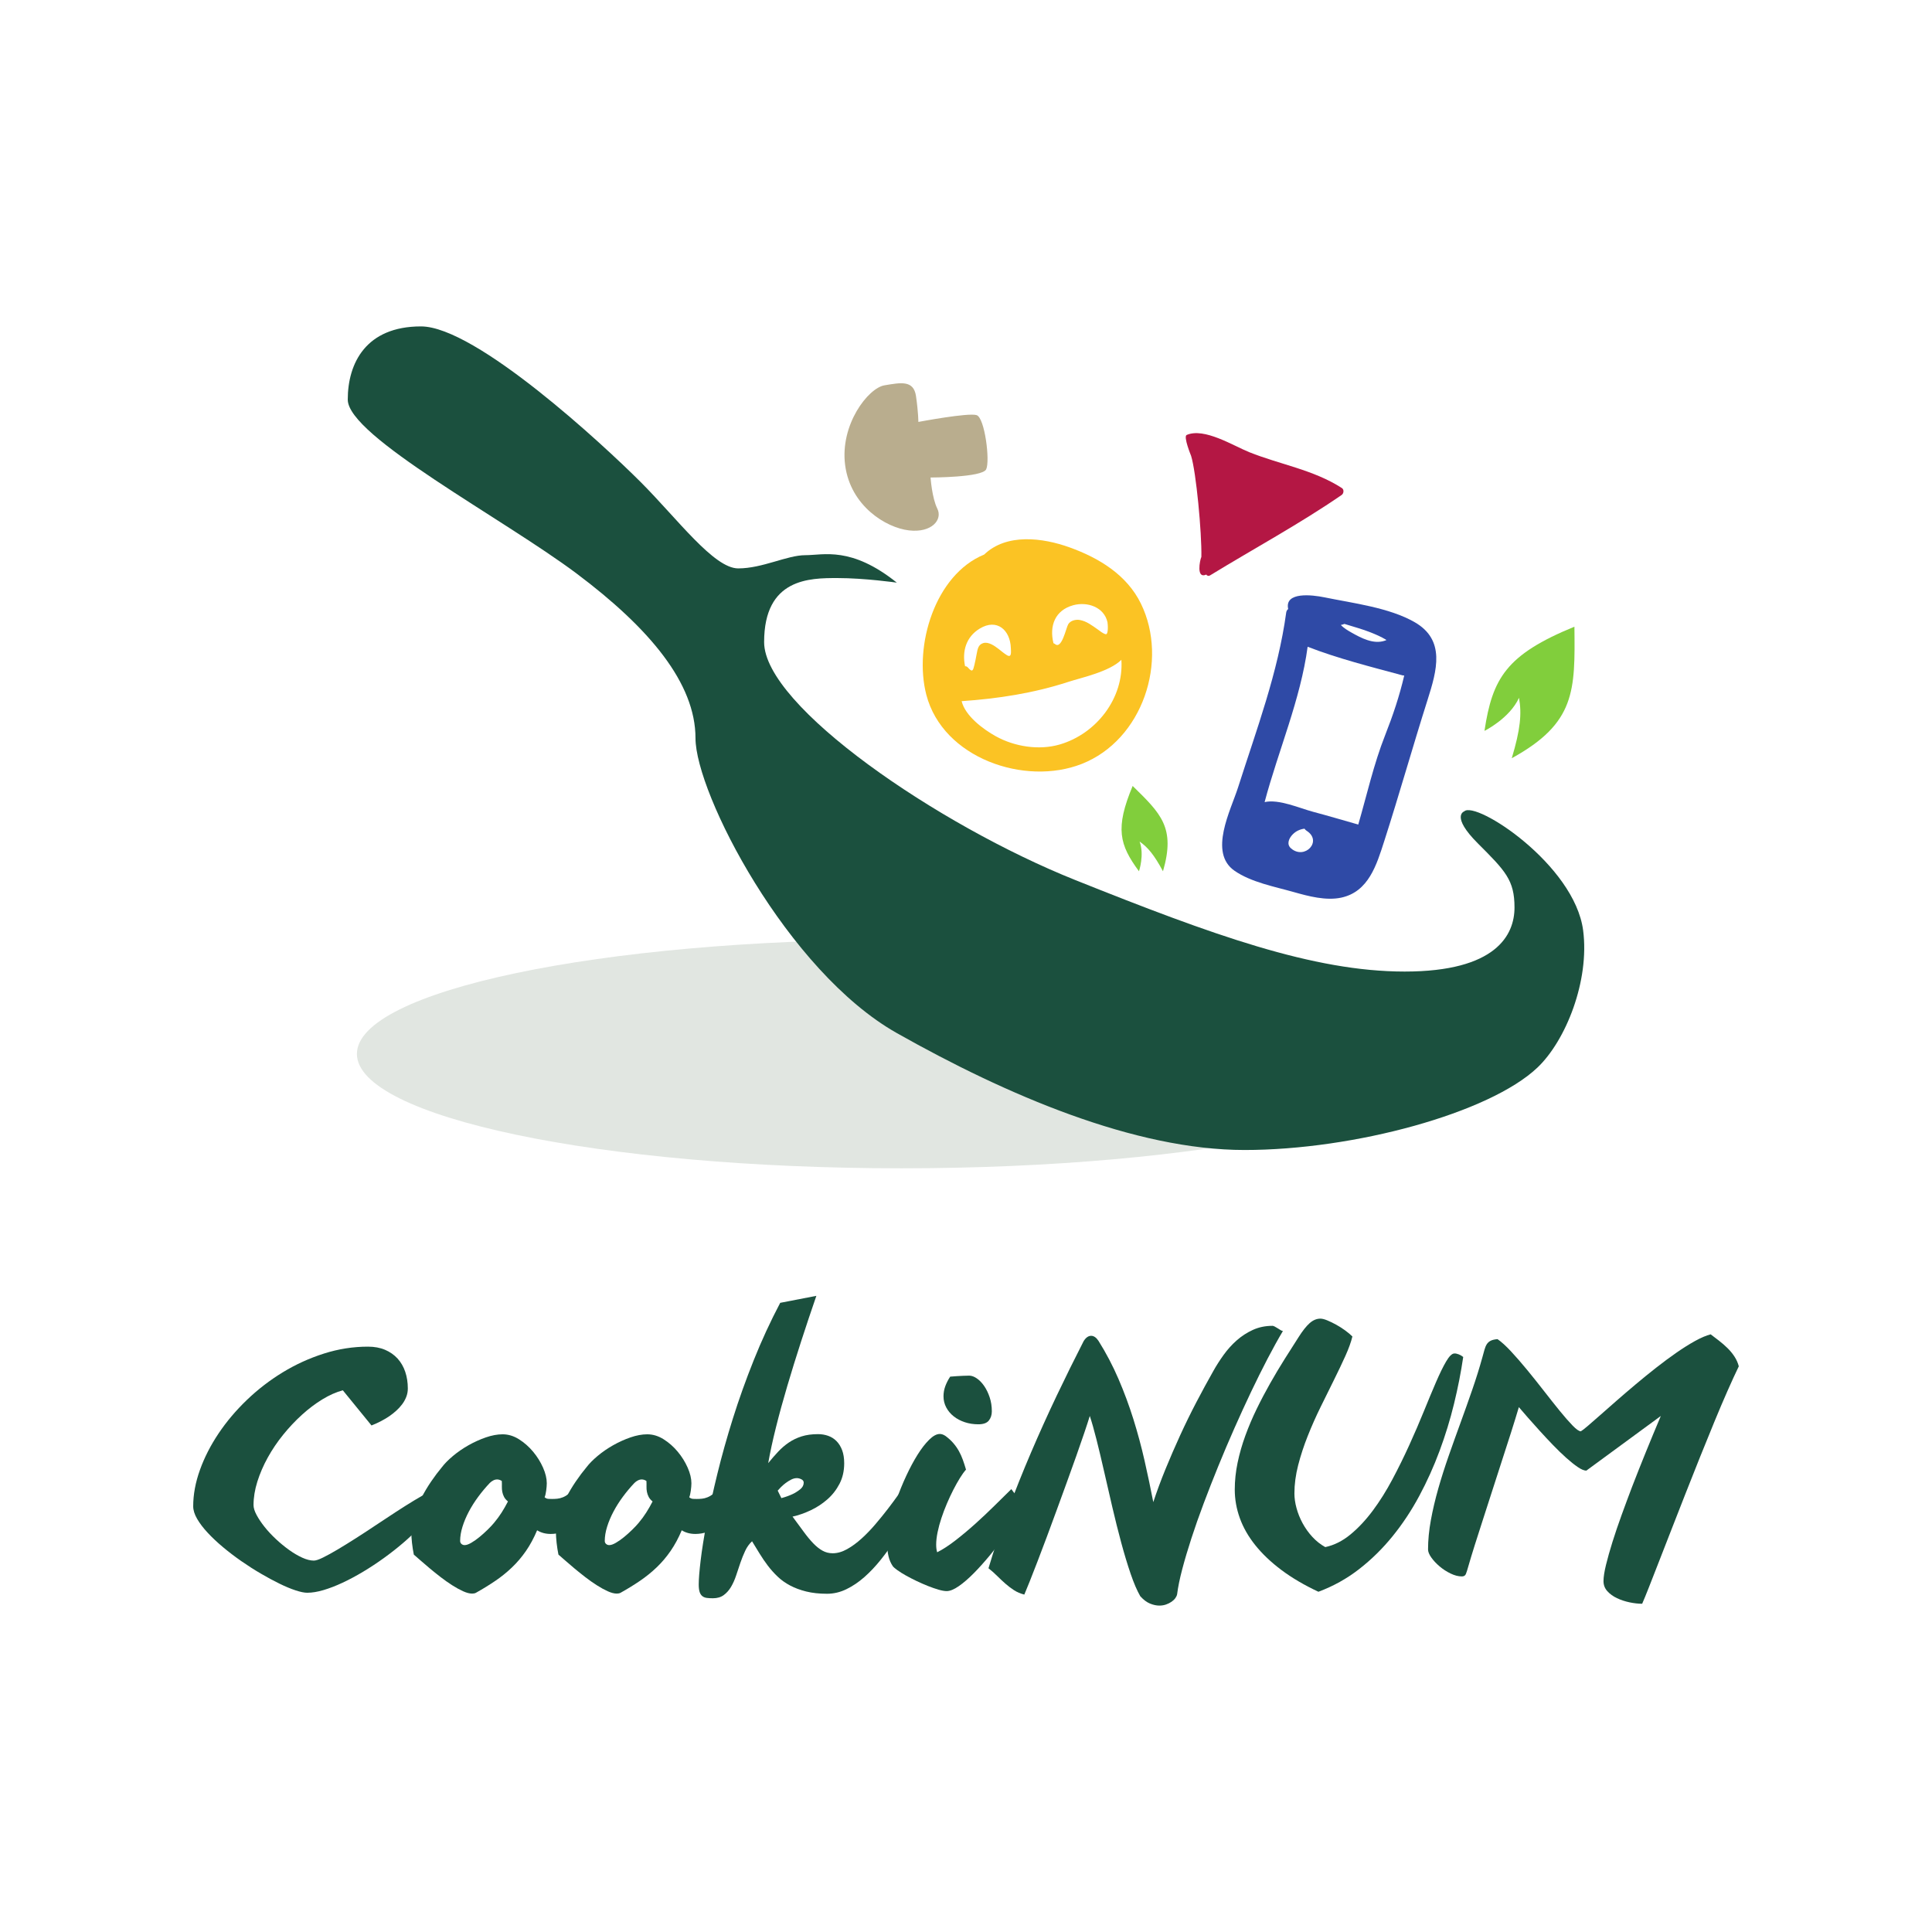 <?xml version="1.0" encoding="UTF-8" standalone="no"?>
<svg
   width="1000pt"
   height="1000pt"
   viewBox="0 0 1000 1000"
   version="1.1"
   id="svg16"
   xmlns="http://www.w3.org/2000/svg"
   xmlns:svg="http://www.w3.org/2000/svg">
  <defs
     id="defs16" />
  <path
     fill-rule="nonzero"
     fill="#1b503e"
     fill-opacity="1"
     d="m 159.078,824.41 c -1.551,0 -3.594,-0.418 -6.121,-1.25 -2.531,-0.836 -5.32,-1.996 -8.367,-3.496 -3.051,-1.492 -6.266,-3.23 -9.66,-5.215 -3.395,-1.984 -6.742,-4.125 -10.047,-6.426 -3.305,-2.301 -6.453,-4.703 -9.441,-7.203 -2.992,-2.5 -5.641,-4.984 -7.938,-7.461 -2.297,-2.469 -4.129,-4.871 -5.473,-7.199 -1.355,-2.328 -2.031,-4.5 -2.031,-6.512 0,-6.094 1.168,-12.375 3.496,-18.844 2.324,-6.469 5.547,-12.766 9.66,-18.887 4.109,-6.125 8.996,-11.902 14.66,-17.336 5.664,-5.434 11.844,-10.191 18.543,-14.273 6.699,-4.082 13.797,-7.316 21.305,-9.703 7.5,-2.387 15.105,-3.578 22.809,-3.578 3.336,0 6.281,0.547 8.84,1.637 2.559,1.094 4.715,2.605 6.469,4.527 1.754,1.93 3.078,4.215 3.969,6.859 0.891,2.645 1.336,5.52 1.336,8.621 0,1.555 -0.273,3.02 -0.82,4.398 -0.547,1.383 -1.266,2.66 -2.156,3.84 -0.891,1.18 -1.898,2.273 -3.02,3.277 -1.121,1.008 -2.254,1.914 -3.406,2.719 -2.762,1.895 -5.895,3.535 -9.398,4.914 l -14.836,-18.199 c -3.449,0.922 -6.984,2.488 -10.609,4.703 -3.621,2.211 -7.145,4.871 -10.562,7.977 -3.422,3.105 -6.656,6.539 -9.703,10.305 -3.051,3.766 -5.707,7.707 -7.98,11.816 -2.27,4.113 -4.066,8.266 -5.391,12.461 -1.32,4.199 -1.977,8.254 -1.977,12.16 0,1.441 0.527,3.148 1.594,5.133 1.062,1.984 2.441,4.039 4.141,6.168 1.691,2.129 3.648,4.227 5.863,6.297 2.211,2.066 4.484,3.938 6.809,5.605 2.332,1.668 4.602,3.004 6.816,4.008 2.211,1.008 4.211,1.512 5.996,1.512 1.035,0 2.629,-0.531 4.785,-1.598 2.152,-1.062 4.684,-2.457 7.59,-4.18 2.902,-1.727 6.062,-3.68 9.484,-5.867 3.422,-2.184 6.871,-4.441 10.352,-6.77 3.477,-2.328 6.902,-4.586 10.262,-6.77 3.363,-2.184 6.473,-4.141 9.312,-5.867 2.848,-1.723 5.305,-3.117 7.375,-4.184 2.07,-1.062 3.539,-1.594 4.402,-1.594 1.262,0 1.898,0.664 1.898,1.984 0,0.461 -0.148,1.207 -0.434,2.242 -0.637,2.242 -1.84,4.656 -3.621,7.242 -1.785,2.59 -3.953,5.25 -6.516,7.98 -2.559,2.73 -5.43,5.461 -8.621,8.191 -3.191,2.734 -6.543,5.363 -10.051,7.891 -3.508,2.531 -7.086,4.891 -10.734,7.074 -3.652,2.188 -7.203,4.082 -10.652,5.691 -3.449,1.609 -6.727,2.875 -9.832,3.797 -3.105,0.918 -5.895,1.379 -8.367,1.379"
     id="path1" />
  <path
     fill-rule="nonzero"
     fill="#1b503e"
     fill-opacity="1"
     d="m 259.727,766.539 c -0.809,-0.52 -1.609,-0.777 -2.414,-0.777 -0.691,0 -1.367,0.172 -2.027,0.52 -0.664,0.344 -1.25,0.777 -1.77,1.293 -2.125,2.242 -4.125,4.629 -5.992,7.16 -1.871,2.531 -3.492,5.102 -4.875,7.715 -1.379,2.617 -2.473,5.219 -3.277,7.809 -0.805,2.586 -1.207,5.031 -1.207,7.332 0,0.633 0.23,1.148 0.691,1.551 0.457,0.402 1.004,0.602 1.637,0.602 0.922,0 2.07,-0.398 3.453,-1.207 1.379,-0.801 2.789,-1.797 4.227,-2.973 1.434,-1.18 2.832,-2.43 4.184,-3.754 1.348,-1.32 2.457,-2.5 3.316,-3.535 1.496,-1.781 2.816,-3.578 3.969,-5.391 1.148,-1.809 2.242,-3.723 3.277,-5.734 -0.922,-0.746 -1.594,-1.539 -2.027,-2.371 -0.43,-0.836 -0.734,-1.699 -0.906,-2.59 -0.172,-0.891 -0.242,-1.809 -0.215,-2.758 0.027,-0.949 0.012,-1.91 -0.043,-2.891 m 47.004,12.504 c -0.863,2.188 -2.082,4.199 -3.664,6.039 -1.582,1.84 -3.367,3.422 -5.352,4.742 -1.98,1.324 -4.066,2.344 -6.25,3.062 -2.184,0.723 -4.312,1.078 -6.383,1.078 -2.703,0 -5.062,-0.633 -7.07,-1.895 -1.668,3.965 -3.578,7.516 -5.734,10.648 -2.16,3.133 -4.574,5.98 -7.25,8.539 -2.668,2.559 -5.574,4.902 -8.707,7.027 -3.137,2.129 -6.457,4.168 -9.961,6.125 -0.516,0.285 -1.18,0.43 -1.984,0.43 -1.324,0 -2.875,-0.402 -4.66,-1.207 -1.781,-0.805 -3.664,-1.84 -5.648,-3.105 -1.98,-1.262 -3.98,-2.672 -5.992,-4.223 -2.016,-1.555 -3.91,-3.078 -5.691,-4.574 -1.781,-1.492 -3.395,-2.871 -4.832,-4.137 -1.434,-1.266 -2.555,-2.242 -3.359,-2.934 -0.172,-0.863 -0.348,-1.824 -0.52,-2.891 -0.172,-1.062 -0.316,-2.125 -0.43,-3.191 -0.117,-1.062 -0.203,-2.055 -0.258,-2.973 -0.059,-0.922 -0.086,-1.641 -0.086,-2.16 0,-2.93 0.488,-5.949 1.465,-9.055 0.977,-3.102 2.227,-6.137 3.75,-9.098 1.52,-2.961 3.219,-5.805 5.086,-8.539 1.871,-2.73 3.695,-5.16 5.477,-7.285 1.438,-1.898 3.379,-3.867 5.824,-5.91 2.445,-2.039 5.117,-3.879 8.023,-5.52 2.898,-1.637 5.891,-2.988 8.969,-4.055 3.074,-1.062 5.961,-1.594 8.664,-1.594 2.934,0 5.766,0.863 8.496,2.586 2.73,1.727 5.16,3.871 7.289,6.426 2.129,2.559 3.836,5.305 5.133,8.238 1.293,2.93 1.938,5.637 1.938,8.105 0,0.52 -0.027,1.109 -0.086,1.77 -0.059,0.66 -0.129,1.324 -0.215,1.98 -0.086,0.664 -0.199,1.309 -0.344,1.941 -0.145,0.633 -0.305,1.152 -0.477,1.555 0.23,0.172 0.418,0.301 0.562,0.387 0.145,0.09 0.328,0.176 0.559,0.262 0.23,0.086 0.547,0.141 0.949,0.172 0.402,0.027 1.004,0.043 1.812,0.043 0.859,0 1.754,-0.043 2.672,-0.129 0.918,-0.086 1.883,-0.332 2.891,-0.734 1.004,-0.402 2.023,-1.008 3.059,-1.812 1.039,-0.805 2.129,-1.898 3.281,-3.277 z m 0,0"
     id="path2" />
  <path
     fill-rule="nonzero"
     fill="#1b503e"
     fill-opacity="1"
     d="m 334.586,766.539 c -0.805,-0.52 -1.613,-0.777 -2.418,-0.777 -0.688,0 -1.363,0.172 -2.023,0.52 -0.664,0.344 -1.254,0.777 -1.766,1.293 -2.129,2.242 -4.129,4.629 -5.996,7.16 -1.871,2.531 -3.496,5.102 -4.871,7.715 -1.383,2.617 -2.477,5.219 -3.281,7.809 -0.805,2.586 -1.207,5.031 -1.207,7.332 0,0.633 0.23,1.148 0.691,1.551 0.461,0.402 1.008,0.602 1.637,0.602 0.918,0 2.074,-0.398 3.449,-1.207 1.379,-0.801 2.789,-1.797 4.227,-2.973 1.438,-1.18 2.832,-2.43 4.184,-3.754 1.352,-1.32 2.457,-2.5 3.32,-3.535 1.492,-1.781 2.816,-3.578 3.969,-5.391 1.148,-1.809 2.242,-3.723 3.277,-5.734 -0.922,-0.746 -1.598,-1.539 -2.027,-2.371 -0.434,-0.836 -0.734,-1.699 -0.906,-2.59 -0.172,-0.891 -0.246,-1.809 -0.219,-2.758 0.031,-0.949 0.019,-1.91 -0.039,-2.891 m 47.004,12.504 c -0.863,2.188 -2.086,4.199 -3.668,6.039 -1.582,1.84 -3.363,3.422 -5.348,4.742 -1.98,1.324 -4.066,2.344 -6.25,3.062 -2.188,0.723 -4.316,1.078 -6.383,1.078 -2.703,0 -5.059,-0.633 -7.074,-1.895 -1.668,3.965 -3.578,7.516 -5.734,10.648 -2.152,3.133 -4.57,5.98 -7.242,8.539 -2.676,2.559 -5.582,4.902 -8.711,7.027 -3.137,2.129 -6.453,4.168 -9.965,6.125 -0.516,0.285 -1.18,0.43 -1.984,0.43 -1.32,0 -2.875,-0.402 -4.652,-1.207 -1.785,-0.805 -3.668,-1.84 -5.648,-3.105 -1.988,-1.262 -3.984,-2.672 -5.996,-4.223 -2.012,-1.555 -3.91,-3.078 -5.695,-4.574 -1.781,-1.492 -3.387,-2.871 -4.828,-4.137 -1.438,-1.266 -2.559,-2.242 -3.363,-2.934 -0.172,-0.863 -0.344,-1.824 -0.52,-2.891 -0.172,-1.062 -0.312,-2.125 -0.43,-3.191 -0.113,-1.062 -0.203,-2.055 -0.258,-2.973 -0.055,-0.922 -0.086,-1.641 -0.086,-2.16 0,-2.93 0.488,-5.949 1.465,-9.055 0.977,-3.102 2.23,-6.137 3.75,-9.098 1.527,-2.961 3.223,-5.805 5.094,-8.539 1.863,-2.73 3.691,-5.16 5.473,-7.285 1.438,-1.898 3.379,-3.867 5.824,-5.91 2.441,-2.039 5.113,-3.879 8.02,-5.52 2.902,-1.637 5.891,-2.988 8.969,-4.055 3.078,-1.062 5.965,-1.594 8.668,-1.594 2.934,0 5.766,0.863 8.496,2.586 2.73,1.727 5.16,3.871 7.285,6.426 2.129,2.559 3.84,5.305 5.133,8.238 1.293,2.93 1.941,5.637 1.941,8.105 0,0.52 -0.027,1.109 -0.086,1.77 -0.059,0.66 -0.133,1.324 -0.219,1.98 -0.086,0.664 -0.199,1.309 -0.344,1.941 -0.145,0.633 -0.301,1.152 -0.473,1.555 0.23,0.172 0.414,0.301 0.559,0.387 0.145,0.09 0.332,0.176 0.562,0.262 0.23,0.086 0.547,0.141 0.949,0.172 0.398,0.027 1.004,0.043 1.812,0.043 0.859,0 1.75,-0.043 2.672,-0.129 0.918,-0.086 1.883,-0.332 2.891,-0.734 1.004,-0.402 2.027,-1.008 3.062,-1.812 1.035,-0.805 2.121,-1.898 3.273,-3.277 z m 0,0"
     id="path3" />
  <path
     fill-rule="nonzero"
     fill="#1b503e"
     fill-opacity="1"
     d="m 404.441,775.422 c 2.129,-0.574 4.055,-1.262 5.777,-2.07 1.438,-0.688 2.758,-1.52 3.969,-2.5 1.207,-0.977 1.812,-2.129 1.812,-3.449 0,-0.746 -0.406,-1.32 -1.211,-1.727 -0.805,-0.398 -1.582,-0.602 -2.328,-0.602 -0.977,0 -1.969,0.258 -2.977,0.773 -1.004,0.52 -1.969,1.121 -2.887,1.812 -0.918,0.691 -1.742,1.41 -2.461,2.156 -0.719,0.75 -1.25,1.324 -1.594,1.727 z m 18.109,-104.699 c -2.703,7.82 -5.332,15.684 -7.891,23.586 -2.559,7.906 -4.945,15.598 -7.156,23.07 -2.215,7.477 -4.172,14.605 -5.863,21.387 -1.699,6.785 -3.039,12.969 -4.012,18.547 1.723,-2.129 3.434,-4.098 5.133,-5.91 1.691,-1.812 3.531,-3.391 5.516,-4.742 1.984,-1.352 4.195,-2.414 6.641,-3.191 2.445,-0.773 5.273,-1.164 8.496,-1.164 1.84,0 3.578,0.289 5.219,0.863 1.637,0.574 3.078,1.48 4.312,2.715 1.238,1.238 2.211,2.805 2.934,4.699 0.715,1.898 1.078,4.172 1.078,6.816 0,3.965 -0.809,7.504 -2.418,10.605 -1.609,3.105 -3.707,5.793 -6.293,8.066 -2.59,2.273 -5.465,4.152 -8.625,5.648 -3.164,1.496 -6.297,2.586 -9.402,3.277 2.129,2.875 4.055,5.492 5.781,7.848 1.723,2.359 3.375,4.355 4.957,5.992 1.582,1.641 3.176,2.906 4.785,3.797 1.613,0.895 3.367,1.336 5.262,1.336 2.414,0 4.887,-0.703 7.418,-2.113 2.527,-1.406 5.031,-3.234 7.504,-5.477 2.473,-2.242 4.871,-4.727 7.199,-7.461 2.332,-2.73 4.484,-5.387 6.469,-7.973 1.984,-2.59 3.75,-4.977 5.305,-7.16 1.551,-2.184 2.816,-3.852 3.793,-5.004 l 6.469,8.539 c -1.609,2.816 -3.406,5.938 -5.391,9.359 -1.98,3.418 -4.137,6.898 -6.465,10.434 -2.332,3.535 -4.832,6.973 -7.504,10.309 -2.676,3.332 -5.477,6.293 -8.41,8.879 -2.934,2.59 -6.023,4.672 -9.273,6.254 -3.25,1.582 -6.598,2.371 -10.043,2.371 -4.027,0 -7.605,-0.387 -10.742,-1.164 -3.133,-0.773 -5.918,-1.809 -8.363,-3.105 -2.445,-1.293 -4.602,-2.828 -6.465,-4.613 -1.871,-1.781 -3.566,-3.68 -5.094,-5.691 -1.523,-2.012 -2.945,-4.098 -4.266,-6.254 -1.324,-2.152 -2.617,-4.27 -3.883,-6.34 -1.438,1.328 -2.617,2.965 -3.535,4.918 -0.918,1.953 -1.754,4.027 -2.5,6.207 -0.75,2.188 -1.484,4.375 -2.199,6.555 -0.723,2.188 -1.598,4.156 -2.633,5.91 -1.035,1.754 -2.301,3.176 -3.793,4.27 -1.496,1.094 -3.367,1.637 -5.609,1.637 -1.148,0 -2.18,-0.055 -3.102,-0.172 -0.918,-0.113 -1.695,-0.414 -2.328,-0.906 -0.633,-0.488 -1.109,-1.207 -1.426,-2.152 -0.312,-0.949 -0.473,-2.258 -0.473,-3.926 0,-2.703 0.332,-6.84 0.992,-12.418 0.66,-5.578 1.711,-12.164 3.148,-19.754 1.434,-7.586 3.273,-15.965 5.52,-25.137 2.242,-9.172 4.918,-18.699 8.02,-28.59 3.105,-9.891 6.695,-19.938 10.781,-30.145 4.082,-10.207 8.648,-20.109 13.711,-29.711 z m 0,0"
     id="path4" />
  <path
     fill-rule="nonzero"
     fill="#1b503e"
     fill-opacity="1"
     d="m 491.809,712.551 c 1.148,-0.055 2.297,-0.145 3.445,-0.262 0.98,-0.055 2.043,-0.113 3.191,-0.172 1.152,-0.055 2.215,-0.086 3.195,-0.086 1.266,0 2.586,0.477 3.965,1.426 1.379,0.949 2.645,2.258 3.793,3.922 1.152,1.672 2.102,3.625 2.848,5.863 0.75,2.246 1.121,4.66 1.121,7.246 0,1.898 -0.516,3.492 -1.551,4.789 -1.035,1.293 -2.848,1.938 -5.438,1.938 -2.469,0 -4.797,-0.355 -6.984,-1.078 -2.184,-0.719 -4.094,-1.723 -5.734,-3.02 -1.637,-1.289 -2.934,-2.828 -3.883,-4.613 -0.945,-1.781 -1.422,-3.707 -1.422,-5.777 0,-1.781 0.305,-3.508 0.906,-5.176 0.602,-1.664 1.453,-3.332 2.547,-5 m 31.652,58.215 c 0.805,1.152 1.637,2.188 2.5,3.105 0.863,0.918 1.637,1.695 2.324,2.328 0.691,0.633 1.254,1.152 1.688,1.551 0.43,0.402 0.645,0.664 0.645,0.777 -0.863,1.898 -2.227,4.312 -4.098,7.246 -1.867,2.93 -4.027,6.066 -6.465,9.398 -2.445,3.336 -5.062,6.688 -7.852,10.047 -2.789,3.363 -5.535,6.414 -8.234,9.145 -2.703,2.73 -5.273,4.945 -7.719,6.641 -2.445,1.695 -4.527,2.543 -6.254,2.543 -1.094,0 -2.492,-0.246 -4.184,-0.73 -1.695,-0.492 -3.523,-1.125 -5.477,-1.898 -1.953,-0.777 -3.922,-1.641 -5.906,-2.586 -1.984,-0.949 -3.824,-1.898 -5.523,-2.848 -1.695,-0.949 -3.148,-1.855 -4.355,-2.719 -1.207,-0.859 -2.008,-1.551 -2.41,-2.07 -1.035,-1.492 -1.781,-3.219 -2.242,-5.172 -0.461,-1.953 -0.691,-4.082 -0.691,-6.383 0,-2.988 0.434,-6.48 1.293,-10.48 0.863,-3.996 2.027,-8.09 3.492,-12.289 1.469,-4.195 3.148,-8.336 5.047,-12.418 1.898,-4.082 3.852,-7.734 5.863,-10.953 2.012,-3.219 4.023,-5.824 6.039,-7.805 2.008,-1.984 3.848,-2.977 5.516,-2.977 0.922,0 1.898,0.344 2.934,1.035 1.555,1.152 2.891,2.371 4.012,3.664 1.121,1.297 2.082,2.66 2.887,4.098 0.805,1.438 1.496,2.961 2.07,4.57 0.578,1.609 1.125,3.305 1.641,5.086 -0.977,1.094 -2.023,2.547 -3.148,4.359 -1.121,1.809 -2.258,3.836 -3.406,6.078 -1.152,2.242 -2.258,4.617 -3.32,7.117 -1.066,2.5 -2.016,5 -2.844,7.504 -0.836,2.5 -1.496,4.941 -1.984,7.328 -0.488,2.387 -0.734,4.531 -0.734,6.426 0,1.555 0.172,2.875 0.516,3.969 2.875,-1.438 6.039,-3.492 9.488,-6.168 3.449,-2.672 6.898,-5.562 10.352,-8.668 3.445,-3.105 6.781,-6.254 10.004,-9.441 3.219,-3.191 6.062,-5.996 8.539,-8.41"
     id="path5" />
  <path
     fill-rule="nonzero"
     fill="#1b503e"
     fill-opacity="1"
     d="m 664.039,688.918 c -2.531,4.254 -5.191,9.059 -7.98,14.402 -2.789,5.348 -5.617,11.043 -8.496,17.078 -2.871,6.039 -5.746,12.305 -8.621,18.801 -2.879,6.5 -5.652,13.023 -8.32,19.578 -2.676,6.555 -5.207,13.012 -7.594,19.363 -2.387,6.352 -4.516,12.402 -6.379,18.152 -1.871,5.75 -3.453,11.082 -4.746,16 -1.293,4.914 -2.168,9.215 -2.629,12.891 -0.117,0.633 -0.418,1.297 -0.906,1.984 -0.488,0.691 -1.152,1.324 -1.984,1.898 -0.832,0.574 -1.781,1.051 -2.844,1.422 -1.066,0.375 -2.227,0.562 -3.492,0.562 -1.496,0 -3.094,-0.348 -4.789,-1.035 -1.695,-0.688 -3.375,-1.953 -5.043,-3.797 -1.668,-2.875 -3.336,-6.754 -5.004,-11.641 -1.668,-4.887 -3.293,-10.266 -4.875,-16.129 -1.582,-5.863 -3.117,-12 -4.613,-18.41 -1.496,-6.414 -2.918,-12.594 -4.27,-18.547 -1.352,-5.949 -2.656,-11.426 -3.922,-16.43 -1.266,-5 -2.418,-9.055 -3.453,-12.156 -0.746,2.414 -1.723,5.402 -2.93,8.969 -1.207,3.566 -2.574,7.5 -4.098,11.816 -1.523,4.309 -3.148,8.836 -4.875,13.582 -1.723,4.742 -3.461,9.516 -5.215,14.312 -1.754,4.805 -3.48,9.477 -5.172,14.02 -1.699,4.539 -3.297,8.754 -4.789,12.633 -1.496,3.883 -2.836,7.301 -4.008,10.266 -1.18,2.961 -2.117,5.242 -2.809,6.855 -2.012,-0.52 -3.789,-1.281 -5.344,-2.285 -1.555,-1.008 -3.047,-2.145 -4.484,-3.41 -1.438,-1.262 -2.844,-2.586 -4.227,-3.965 -1.379,-1.379 -2.875,-2.703 -4.484,-3.969 2.934,-9.828 6.27,-19.777 10.004,-29.84 3.738,-10.059 7.73,-20.062 11.988,-30.012 4.258,-9.945 8.695,-19.777 13.324,-29.5 4.629,-9.711 9.273,-19.113 13.93,-28.199 1.148,-1.84 2.441,-2.762 3.879,-2.762 1.383,0 2.645,0.863 3.797,2.59 3.965,6.324 7.414,12.895 10.348,19.707 2.934,6.812 5.508,13.758 7.723,20.828 2.207,7.07 4.137,14.215 5.773,21.43 1.641,7.219 3.148,14.391 4.531,21.52 1.84,-5.574 3.949,-11.281 6.336,-17.121 2.387,-5.832 4.918,-11.668 7.59,-17.504 2.676,-5.836 5.477,-11.559 8.41,-17.164 2.934,-5.605 5.867,-10.996 8.797,-16.172 1.551,-2.762 3.32,-5.52 5.305,-8.281 1.984,-2.758 4.227,-5.242 6.727,-7.457 2.5,-2.215 5.289,-4.023 8.367,-5.434 3.07,-1.41 6.48,-2.113 10.219,-2.113 0.227,0 0.602,0.129 1.121,0.387 0.516,0.258 1.035,0.562 1.551,0.906 0.52,0.344 1.02,0.66 1.512,0.949 0.484,0.289 0.875,0.43 1.164,0.43"
     id="path6" />
  <path
     fill-rule="nonzero"
     fill="#1b503e"
     fill-opacity="1"
     d="m 685.945,800.777 c 4.598,-0.977 8.941,-3.145 13.02,-6.512 4.086,-3.363 7.938,-7.473 11.559,-12.332 3.621,-4.855 7,-10.234 10.133,-16.129 3.137,-5.891 6.066,-11.844 8.797,-17.852 2.734,-6.008 5.246,-11.844 7.547,-17.508 2.297,-5.664 4.402,-10.695 6.293,-15.09 1.898,-4.398 3.637,-7.949 5.219,-10.652 1.582,-2.703 2.98,-4.082 4.184,-4.141 0.633,-0.059 1.398,0.086 2.289,0.43 0.891,0.344 1.68,0.809 2.371,1.379 -1.152,7.879 -2.734,15.945 -4.746,24.195 -2.012,8.25 -4.512,16.402 -7.504,24.449 -2.988,8.051 -6.496,15.824 -10.52,23.328 -4.027,7.504 -8.625,14.445 -13.801,20.828 -5.172,6.383 -10.938,12.047 -17.289,16.992 -6.355,4.945 -13.387,8.852 -21.09,11.73 -7.363,-3.453 -13.742,-7.203 -19.145,-11.258 -5.406,-4.055 -9.906,-8.324 -13.496,-12.809 -3.594,-4.48 -6.27,-9.156 -8.023,-14.012 -1.754,-4.859 -2.629,-9.789 -2.629,-14.793 0,-4.598 0.488,-9.238 1.465,-13.926 0.98,-4.688 2.312,-9.359 4.012,-14.016 1.695,-4.66 3.652,-9.258 5.863,-13.801 2.211,-4.543 4.543,-8.969 6.988,-13.281 2.441,-4.312 4.93,-8.48 7.461,-12.504 2.527,-4.027 4.941,-7.82 7.242,-11.387 2.07,-3.277 3.98,-5.691 5.734,-7.246 1.754,-1.551 3.609,-2.328 5.562,-2.328 0.922,0 2.113,0.305 3.578,0.906 1.469,0.605 3.004,1.352 4.617,2.242 1.609,0.895 3.164,1.883 4.656,2.977 1.492,1.094 2.73,2.129 3.707,3.105 -0.691,2.875 -1.895,6.223 -3.621,10.047 -1.723,3.824 -3.695,7.965 -5.906,12.418 -2.215,4.457 -4.527,9.141 -6.945,14.059 -2.414,4.914 -4.629,9.906 -6.637,14.965 -2.02,5.059 -3.668,10.105 -4.965,15.137 -1.289,5.031 -1.938,9.902 -1.938,14.617 0,2.359 0.355,4.871 1.078,7.547 0.715,2.672 1.77,5.289 3.148,7.848 1.383,2.559 3.062,4.914 5.047,7.074 1.984,2.156 4.211,3.922 6.684,5.301"
     id="path7" />
  <path
     fill-rule="nonzero"
     fill="#1b503e"
     fill-opacity="1"
     d="m 786.16,728.332 c -1.211,4.086 -2.578,8.512 -4.098,13.281 -1.523,4.773 -3.105,9.676 -4.746,14.707 -1.641,5.031 -3.273,10.105 -4.914,15.223 -1.637,5.117 -3.238,10.062 -4.785,14.832 -1.551,4.773 -2.992,9.258 -4.312,13.457 -1.324,4.195 -2.445,7.902 -3.367,11.125 -0.457,1.668 -0.863,2.918 -1.207,3.75 -0.344,0.832 -1.031,1.25 -2.066,1.25 -1.84,0 -3.797,-0.504 -5.867,-1.512 -2.07,-1.004 -3.965,-2.238 -5.691,-3.707 -1.723,-1.465 -3.148,-2.988 -4.266,-4.57 -1.125,-1.582 -1.688,-2.977 -1.688,-4.184 0,-4.828 0.492,-9.902 1.469,-15.219 0.977,-5.32 2.258,-10.754 3.836,-16.301 1.582,-5.547 3.379,-11.199 5.391,-16.949 2.016,-5.75 4.066,-11.5 6.168,-17.246 2.098,-5.75 4.125,-11.457 6.078,-17.121 1.957,-5.664 3.684,-11.199 5.18,-16.602 0.398,-1.438 0.758,-2.73 1.074,-3.883 0.316,-1.148 0.719,-2.113 1.207,-2.891 0.492,-0.773 1.164,-1.379 2.027,-1.809 0.863,-0.434 2.043,-0.703 3.539,-0.82 2.012,1.383 4.352,3.508 7.027,6.383 2.676,2.875 5.461,6.082 8.363,9.617 2.902,3.535 5.809,7.172 8.711,10.91 2.906,3.738 5.609,7.145 8.105,10.219 2.504,3.078 4.719,5.605 6.645,7.59 1.926,1.984 3.348,2.977 4.27,2.977 0.633,-0.348 1.824,-1.266 3.578,-2.762 1.754,-1.492 3.895,-3.363 6.426,-5.605 2.531,-2.242 5.375,-4.746 8.539,-7.504 3.16,-2.762 6.469,-5.59 9.914,-8.492 3.453,-2.906 6.973,-5.766 10.57,-8.586 3.59,-2.812 7.082,-5.402 10.477,-7.758 3.391,-2.359 6.598,-4.371 9.617,-6.039 3.02,-1.668 5.707,-2.816 8.062,-3.449 1.383,1.035 2.832,2.141 4.355,3.32 1.52,1.18 2.977,2.445 4.355,3.793 1.383,1.352 2.59,2.82 3.625,4.398 1.031,1.582 1.777,3.266 2.238,5.047 -1.727,3.566 -3.676,7.82 -5.863,12.766 -2.184,4.945 -4.469,10.32 -6.855,16.125 -2.387,5.809 -4.863,11.891 -7.418,18.242 -2.559,6.355 -5.078,12.691 -7.547,19.016 -2.473,6.328 -4.871,12.465 -7.203,18.414 -2.328,5.949 -4.469,11.445 -6.422,16.473 -1.957,5.031 -3.684,9.445 -5.176,13.238 -1.492,3.793 -2.672,6.672 -3.535,8.625 -2.016,0 -4.184,-0.246 -6.512,-0.73 -2.332,-0.492 -4.5,-1.207 -6.512,-2.16 -2.016,-0.949 -3.684,-2.156 -5,-3.621 -1.324,-1.465 -1.984,-3.203 -1.984,-5.215 0,-2.074 0.43,-4.875 1.293,-8.41 0.863,-3.535 1.984,-7.504 3.359,-11.902 1.383,-4.398 2.965,-9.055 4.746,-13.973 1.785,-4.914 3.59,-9.789 5.43,-14.617 4.375,-11.328 9.32,-23.516 14.836,-36.566 l -38.547,28.285 c -1.152,0 -2.633,-0.617 -4.441,-1.852 -1.812,-1.238 -3.812,-2.832 -5.996,-4.789 -2.184,-1.953 -4.457,-4.152 -6.816,-6.598 -2.355,-2.441 -4.641,-4.887 -6.855,-7.332 -2.215,-2.441 -4.27,-4.742 -6.168,-6.898 -1.895,-2.156 -3.445,-3.953 -4.652,-5.391"
     id="path8" />
  <path
     fill-rule="nonzero"
     fill="#e1e6e1"
     fill-opacity="1"
     d="m 748.383,545.504 c 0,32.699 -126.176,59.207 -281.824,59.207 -155.645,0 -281.82,-26.508 -281.82,-59.207 0,-32.699 126.176,-59.207 281.82,-59.207 155.648,0 281.824,26.508 281.824,59.207"
     id="path9" />
  <path
     fill-rule="nonzero"
     fill="#1b503e"
     fill-opacity="1"
     d="m 464.191,301.574 c -23.684,-18.949 -37.891,-14.211 -47.363,-14.211 -9.477,0 -22.105,6.84 -34.738,6.84 -12.629,0 -31.574,-25.785 -50.523,-44.734 -18.945,-18.945 -85.254,-80.52 -113.676,-80.52 -28.418,0 -37.891,18.945 -37.891,37.895 0,18.945 80.52,61.574 118.414,89.992 37.891,28.418 61.574,56.84 61.574,85.258 0,28.418 47.363,120.52 104.203,152.621 56.836,32.102 123.148,60.523 179.988,60.523 56.836,0 126.773,-19.141 151.566,-42.629 14.699,-13.926 27.094,-44.918 23.684,-71.047 -4.441,-34.035 -55.609,-67.367 -61.574,-61.578 0,0 -7.105,2.371 7.105,16.578 14.211,14.211 18.945,18.945 18.945,33.156 0,14.211 -9.473,33.156 -56.84,33.156 -47.363,0 -99.465,-18.945 -170.512,-47.367 -71.051,-28.418 -161.043,-89.992 -161.043,-123.148 0,-33.156 23.684,-33.156 37.891,-33.156 14.211,0 30.789,2.371 30.789,2.371"
     id="path10" />
  <path
     fill-rule="nonzero"
     fill="#b9ad8e"
     fill-opacity="1"
     d="m 475.344,218.387 c 0,0 25.965,-4.914 30.176,-3.508 4.211,1.402 7.016,23.855 4.91,28.066 -2.105,4.211 -28.77,4.211 -28.77,4.211 0,0 0.703,10.527 3.508,16.141 2.809,5.613 -2.805,12.629 -14.734,11.227 -11.93,-1.402 -30.172,-12.633 -32.98,-33.684 -2.809,-21.051 11.93,-39.996 20.348,-41.398 8.422,-1.402 15.102,-2.809 16.324,5.613 1.219,8.418 1.219,13.332 1.219,13.332"
     id="path11" />
  <path
     fill-rule="nonzero"
     fill="#81ce3c"
     fill-opacity="1"
     d="m 589.531,450.969 c -10.137,-13.738 -12.43,-22.246 -3.27,-44.16 14.719,14.395 22.242,21.59 15.699,44.16 -4.578,-8.508 -7.848,-12.43 -12.102,-15.375 2.566,6.867 -0.328,15.375 -0.328,15.375"
     id="path12" />
  <path
     fill-rule="nonzero"
     fill="#fbc324"
     fill-opacity="1"
     d="m 548.535,385.34 c -10.797,3.152 -23.438,1.113 -33.148,-4.273 -6.371,-3.531 -15.77,-10.445 -17.645,-18.145 18.793,-1.281 37.297,-4.133 55.258,-9.992 6.539,-2.137 21.223,-5.227 27.426,-11.41 1.32,19.812 -12.883,38.266 -31.891,43.82 m -41.379,-60.012 c 8.848,-5.355 15.734,0.766 16.055,10.074 0.074,2.074 0.535,5.32 -2.125,3.664 -1.504,-0.941 -2.867,-2.141 -4.273,-3.215 -1.996,-1.523 -5.191,-3.828 -7.918,-2.977 -2.59,0.809 -2.887,3.137 -3.359,5.547 -0.367,1.895 -0.699,3.789 -1.16,5.664 -0.75,3.074 -1.035,4.113 -3.363,1.441 -0.465,-0.531 -0.992,-0.719 -1.496,-0.684 -1.598,-7.613 0.434,-15.16 7.641,-19.516 m 48.375,-12.066 c 7.23,-1.969 15.914,0.918 17.691,8.766 0.18,0.785 0.621,6.613 -0.945,6.23 -1.465,-0.355 -2.91,-1.637 -4.121,-2.48 -2.859,-1.996 -5.738,-4.25 -9.258,-4.875 -2.094,-0.371 -4.879,0.277 -6.012,2.258 -1.113,1.949 -3.332,13.066 -6.762,10.234 -0.273,-0.223 -0.559,-0.367 -0.848,-0.449 -2.223,-8.953 0.766,-17.094 10.254,-19.684 m 35.023,-0.789 c -7.309,-14.98 -21.777,-23.684 -36.906,-29.137 -14.004,-5.047 -32.684,-7.418 -44.238,3.699 -25.402,10.398 -36.535,47.164 -29.949,72.566 8.52,32.836 50.973,47.391 80.438,35.812 C 591.473,383 604.957,342 590.555,312.473"
     id="path13" />
  <path
     fill-rule="nonzero"
     fill="#2f4aa6"
     fill-opacity="1"
     d="m 679.633,420.18 c -6.992,-1.863 -17.723,-6.691 -25.07,-5.016 7.051,-26.551 18.609,-53.129 22.266,-80.402 15.863,6.145 32.586,10.332 48.988,14.766 0.359,0.098 0.695,0.117 1.016,0.105 -2.516,10.734 -5.809,20.562 -9.898,30.93 -5.871,14.871 -9.434,30.84 -13.895,46.227 -7.801,-2.215 -15.574,-4.523 -23.406,-6.609 m -11.387,18.949 c -2.52,-2.176 -1.055,-5.328 0.906,-7.297 1.684,-1.699 3.824,-2.648 6.07,-2.906 0.234,0.391 0.57,0.758 1.051,1.059 8.465,5.375 -0.969,15.25 -8.027,9.145 m 27.633,-116.195 c 4.555,1.457 9.203,2.641 13.648,4.43 2.652,1.062 5.305,2.199 7.762,3.68 0.074,0.043 0.199,0.129 0.34,0.234 -0.211,0.102 -0.461,0.215 -0.816,0.336 -5.895,2.012 -12.246,-1.344 -17.316,-4.215 -1.824,-1.031 -3.977,-2.293 -5.48,-3.914 0.68,-0.145 1.285,-0.293 1.863,-0.551 m 36.316,-0.906 c -13.184,-7.562 -31.859,-9.801 -46.754,-12.863 -6.137,-1.258 -20.691,-3.035 -18.68,6.066 -0.523,0.414 -0.918,1.023 -1.027,1.824 -4.238,31.137 -15.398,60.648 -24.891,90.43 -3.816,11.969 -15.422,33.797 -1.875,43.211 8.621,5.984 20.793,8.23 30.688,11.039 7.574,2.148 16.75,4.605 24.691,2.855 14.074,-3.105 18.199,-17.004 22.133,-29.227 7.801,-24.242 14.715,-48.82 22.422,-73.109 4.848,-15.273 9.391,-31.004 -6.707,-40.227"
     id="path14" />
  <path
     fill-rule="nonzero"
     fill="#81ce3c"
     fill-opacity="1"
     d="m 768.359,378.297 c 4.113,-27.164 11.195,-39.438 46.559,-53.922 0.348,33.117 0.703,49.863 -32.43,68.074 4.477,-14.883 5.227,-23.07 3.746,-31.258 -4.906,10.73 -17.875,17.105 -17.875,17.105"
     id="path15" />
  <path
     fill-rule="nonzero"
     fill="#b41744"
     fill-opacity="1"
     d="m 614.223,225.133 c -1.836,0.801 2.273,10.766 2.273,10.773 2.594,8.137 5.59,39.883 5.328,52.344 -0.852,1.883 -2.664,11.434 2.41,9.199 0.043,-0.019 0.047,-0.059 0.086,-0.082 0.383,0.613 1.184,0.961 2.035,0.438 22.629,-13.848 46.211,-26.566 68.074,-41.602 1.102,-0.754 1.367,-2.789 0.129,-3.59 -14.711,-9.488 -31.938,-12.148 -47.953,-18.57 -8.203,-3.289 -23.293,-12.863 -32.383,-8.91"
     id="path16" />
</svg>
